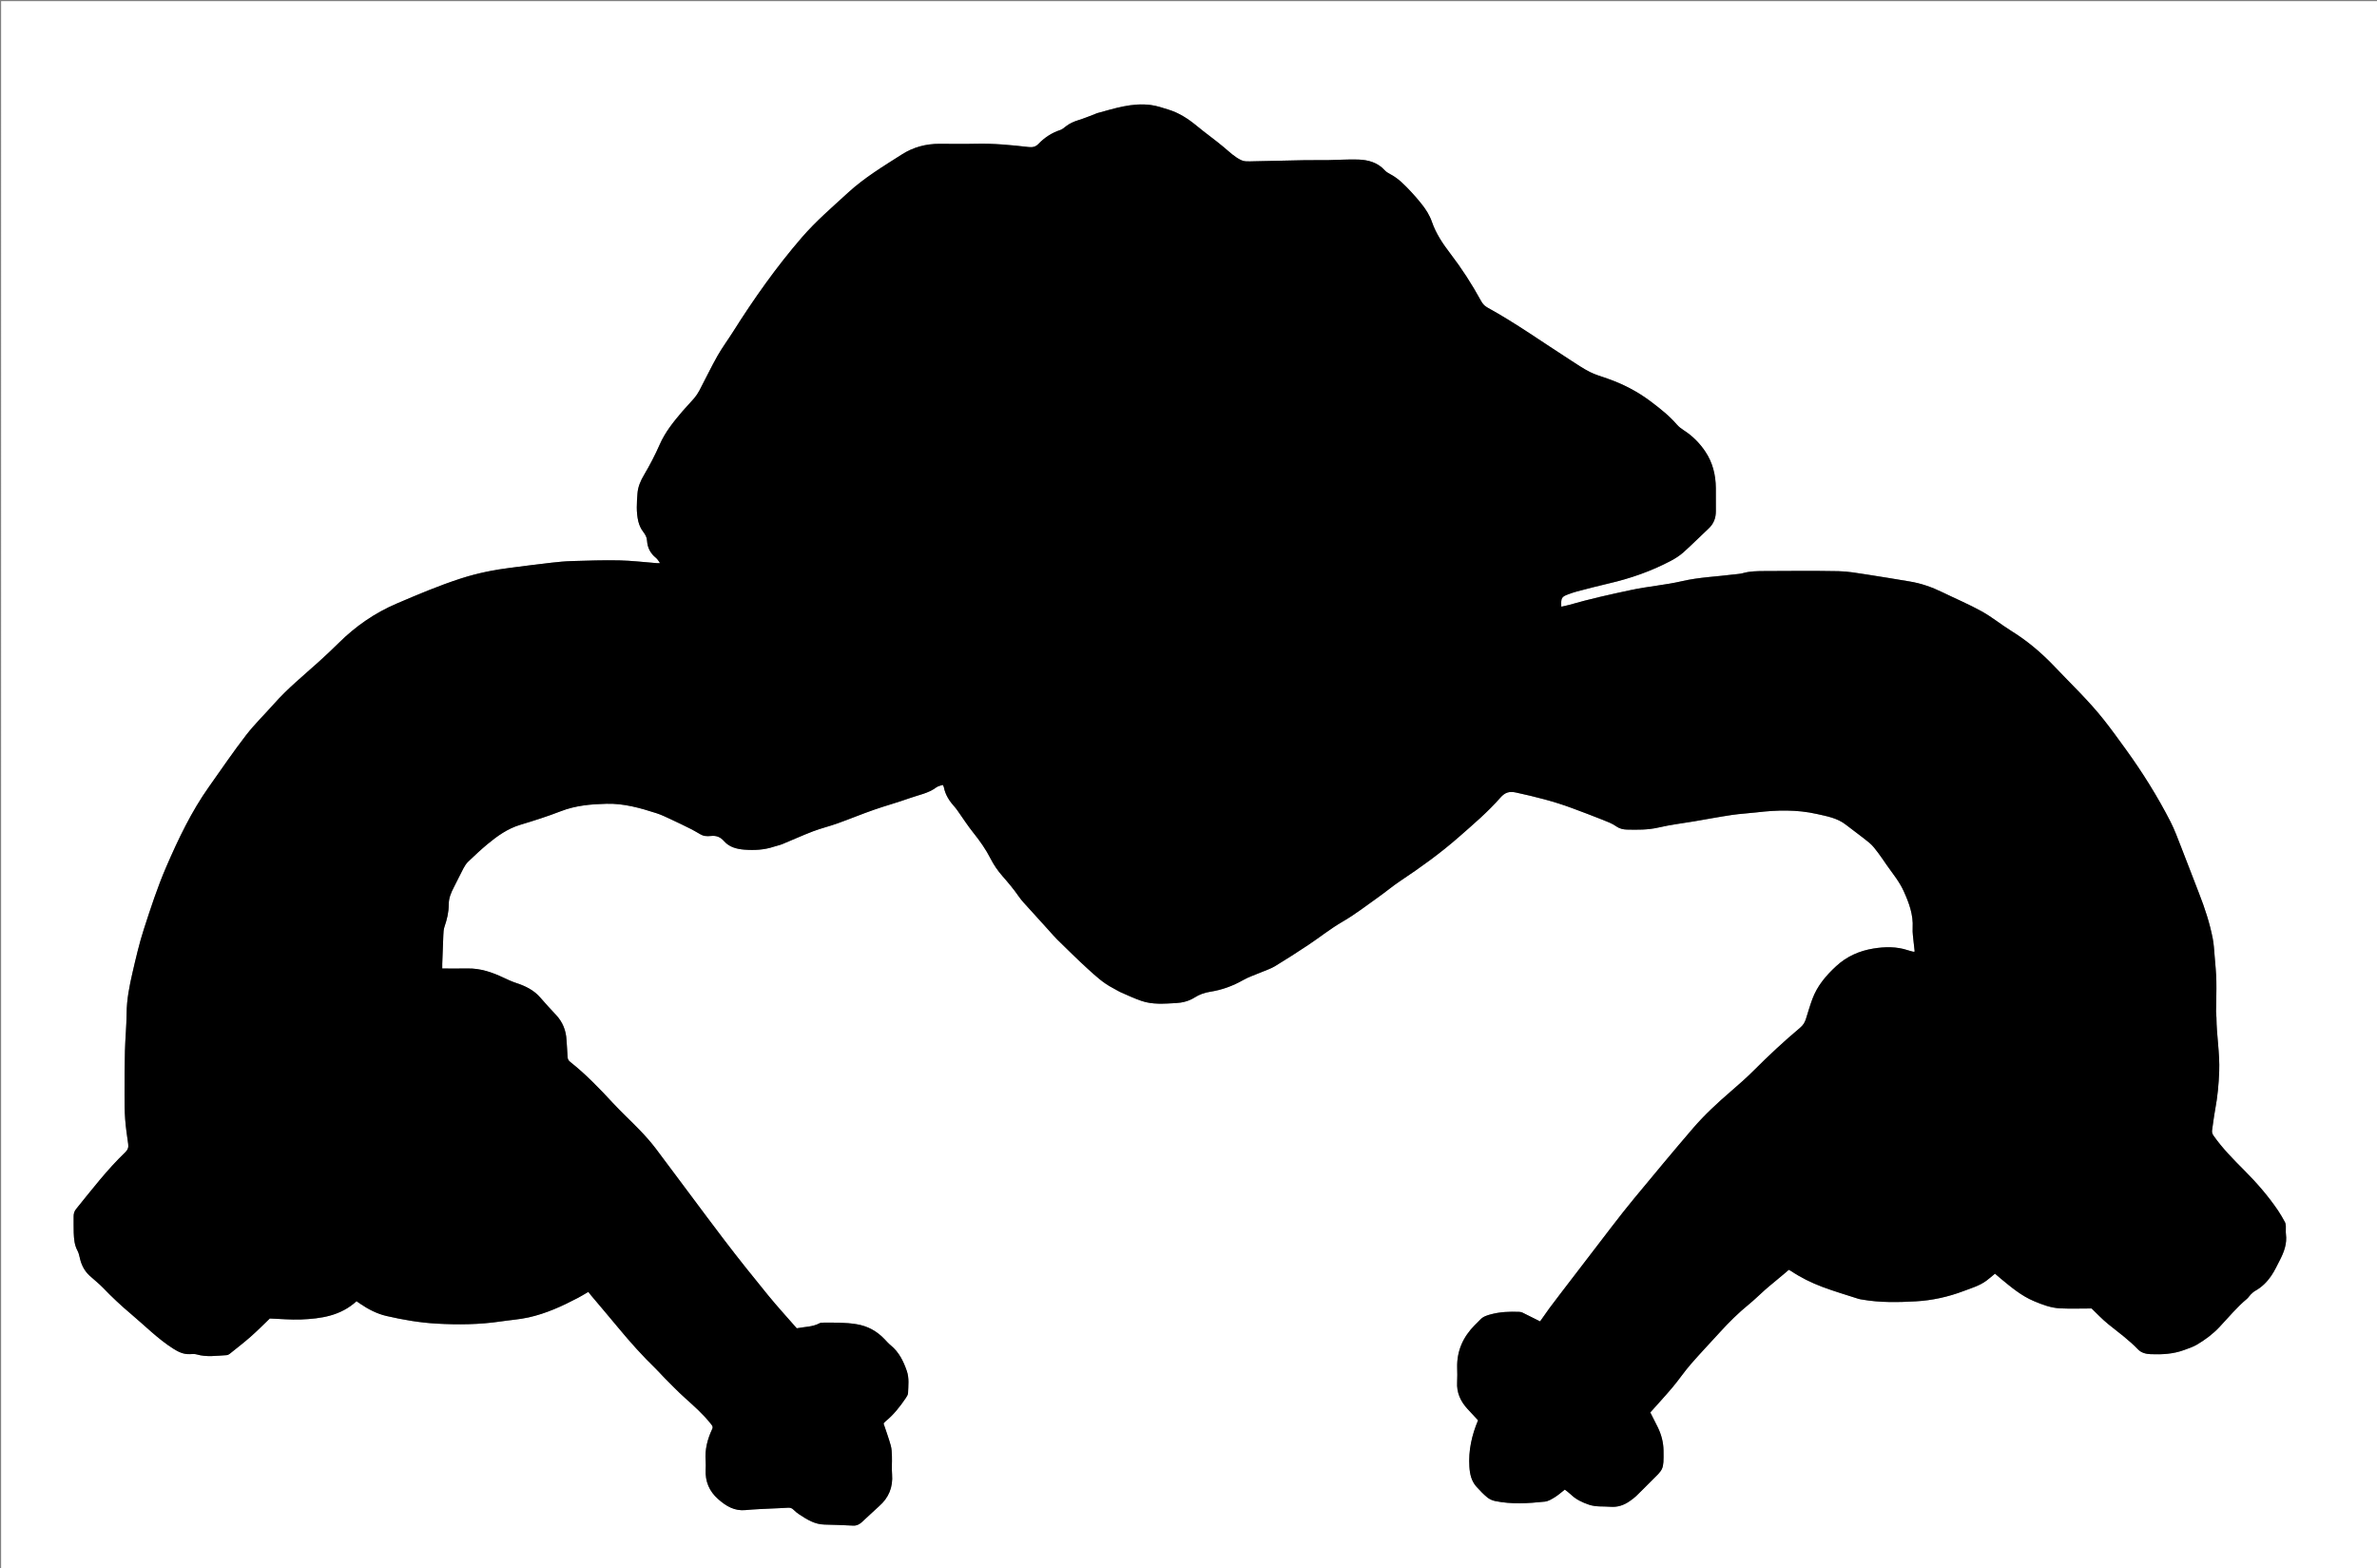 <?xml version="1.0" encoding="utf-8"?>
<!-- Generator: Adobe Illustrator 16.0.2, SVG Export Plug-In . SVG Version: 6.00 Build 0)  -->
<!DOCTYPE svg PUBLIC "-//W3C//DTD SVG 1.1 Tiny//EN" "http://www.w3.org/Graphics/SVG/1.1/DTD/svg11-tiny.dtd">
<svg version="1.1" baseProfile="tiny" id="Layer_1" xmlns="http://www.w3.org/2000/svg" xmlns:xlink="http://www.w3.org/1999/xlink"
	 x="0px" y="0px" width="4269.466px" height="2816.647px" viewBox="0 0 4269.466 2816.647" xml:space="preserve">
<rect x="0" y="0" width="4269.466" height="2816.647" fill="#808080" stroke="none"/>
<g>
	<path fill-rule="evenodd" fill="#FFFFFF" d="M4273.465,2819.647c-1423.821,0-2847.644,0-4271.465,0C2,1880.432,2,941.215,2,2
		c1423.821,0,2847.644,0,4271.465,0C4273.465,941.215,4273.465,1880.432,4273.465,2819.647z M640.4,2336.979
		c2.378,1.665,4.259,3.008,6.166,4.313c14.672,10.043,30.377,18.239,47.691,22.232c29.452,6.795,59.306,11.952,89.484,13.671
		c38.561,2.197,77.158,1.844,115.524-3.858c16.731-2.487,33.744-3.621,50.206-7.276c31.371-6.965,60.464-20.264,88.795-35.185
		c5.839-3.075,11.456-6.571,18.454-10.612c1.655,2.122,3.195,4.232,4.872,6.227c16.051,19.089,32.271,38.038,48.156,57.263
		c21.642,26.191,44.249,51.472,68.681,75.108c5.257,5.085,9.971,10.727,15.152,15.896c12.026,11.996,23.776,24.313,36.39,35.665
		c16.313,14.683,32.785,29.129,46.446,46.433c2.233,2.829,4.899,5.235,2.809,9.668c-8.475,17.975-13.367,36.729-11.778,56.854
		c0.418,5.3,0.275,10.67,0.025,15.991c-1.001,21.306,6.293,38.844,22.443,53.063c14.219,12.519,29.241,21.671,49.301,19.681
		c15.164-1.504,30.437-1.944,45.665-2.766c9.942-0.536,19.911-0.682,29.832-1.457c4.312-0.337,7.526,0.429,10.637,3.656
		c3.203,3.326,6.975,6.217,10.848,8.763c13.667,8.984,27.455,17.537,44.738,17.811c17.276,0.273,34.543,1.146,51.809,1.9
		c6.159,0.269,11.063-2.507,15.29-6.295c10.402-9.326,20.274-19.252,30.787-28.447c17.556-15.354,25.324-34.276,23.449-57.604
		c-0.853-10.597,0.098-21.326-0.234-31.979c-0.206-6.609-0.394-13.443-2.159-19.734c-3.665-13.055-8.375-25.816-12.895-39.422
		c0.714-0.791,1.856-2.452,3.362-3.666c14.684-11.838,26.136-26.496,36.598-41.987c1.828-2.706,3.921-5.93,4.029-8.979
		c0.466-13.239,2.274-26.657-2.197-39.604c-6.038-17.483-13.948-33.806-28.714-45.92c-4.103-3.365-7.677-7.399-11.348-11.264
		c-13.708-14.43-30.013-23.451-49.936-26.784c-20.548-3.436-41.116-2.909-61.735-2.853c-1.625,0.004-3.456,0.228-4.845,0.983
		c-12.667,6.896-26.922,6.355-41.123,9.147c-17.132-19.655-34.914-38.995-51.494-59.314c-26.707-32.729-53.177-65.684-78.746-99.305
		c-41.292-54.298-81.627-109.321-122.707-163.782c-8.785-11.647-18.597-22.606-28.692-33.158
		c-16.122-16.854-33.428-32.596-49.236-49.729c-23.949-25.956-48.432-51.271-76.174-73.225c-3.158-2.499-4.485-5.161-4.613-9.244
		c-0.31-9.948-1.411-19.868-1.881-29.813c-0.816-17.292-6.845-32.306-18.657-45.037c-9.499-10.236-19.103-20.396-28.144-31.03
		c-11.708-13.771-27.03-21.064-43.711-26.578c-7.846-2.594-15.428-6.1-22.916-9.642c-20.345-9.623-41.234-16.757-64.156-16.351
		c-14.911,0.264-29.829,0.049-45.646,0.049c0-2.763-0.088-5.676,0.014-8.584c0.598-16.935,1.135-33.872,1.93-50.796
		c0.245-5.217,0.376-10.696,2.055-15.536c4.509-13.001,7.711-26.252,7.665-39.953c-0.038-11.507,4.112-21.313,9.26-31.115
		c5.869-11.176,11.167-22.651,17.08-33.803c2.299-4.338,5.039-8.733,8.549-12.086c11.301-10.794,22.702-21.539,34.717-31.515
		c17.709-14.705,36.286-27.912,58.919-34.723c24.514-7.377,48.989-15.144,72.832-24.412c26.624-10.348,54.209-12.669,82.158-13.37
		c31.056-0.779,60.541,7.55,89.698,16.972c8.814,2.848,17.252,6.959,25.684,10.877c12.638,5.874,25.174,11.977,37.64,18.207
		c5.284,2.641,10.218,5.977,15.442,8.751c2.504,1.33,5.242,2.59,8.002,2.982c3.593,0.511,7.354,0.474,10.974,0.063
		c9.658-1.095,17.087,1.853,23.695,9.404c9.362,10.697,22.751,14.067,36.202,15.125c17.889,1.408,35.783,0.522,53.085-5.275
		c5.024-1.685,10.326-2.636,15.208-4.635c18.447-7.556,36.586-15.899,55.207-22.983c14.265-5.429,29.233-8.98,43.618-14.126
		c21.904-7.833,43.425-16.741,65.382-24.412c21.324-7.451,43.195-13.358,64.444-21.002c16.172-5.816,33.612-8.618,47.917-19.335
		c3.151-2.361,7.558-3.045,11.561-4.568c0.813,1.561,1.743,2.662,1.973,3.895c2.668,14.273,10.366,25.731,19.909,36.223
		c2.007,2.206,3.705,4.705,5.437,7.145c9.049,12.749,17.486,25.981,27.236,38.167c11.891,14.861,22.794,30.111,31.46,47.189
		c5.66,11.157,13.001,21.809,21.268,31.21c10.345,11.768,20.341,23.637,29.244,36.559c5.437,7.891,12.327,14.803,18.755,21.982
		c11.536,12.881,23.213,25.636,34.838,38.436c5.142,5.662,10.043,11.575,15.504,16.913c18.096,17.682,36.038,35.55,54.736,52.579
		c13.98,12.73,27.962,25.685,45.037,34.49c5.321,2.744,10.383,6.046,15.847,8.448c11.836,5.206,23.639,10.626,35.848,14.815
		c19.986,6.858,40.879,4.939,61.416,3.896c11.872-0.604,23.754-3.511,34.118-10.133c8.573-5.478,17.893-8.652,27.872-10.221
		c20.915-3.29,40.382-10.338,58.874-20.854c10.332-5.876,21.915-9.549,32.918-14.256c8.233-3.521,16.967-6.232,24.555-10.829
		c20.192-12.233,40.066-25.018,59.727-38.096c20.741-13.796,40.12-29.422,61.863-41.99c22.378-12.937,42.975-28.99,64.136-43.986
		c13.299-9.424,25.799-20.013,39.357-29.028c36.595-24.334,72.103-49.892,105.232-78.987c25.782-22.642,51.94-44.835,74.519-70.648
		c8.497-9.716,16.39-11.702,28.376-9.088c34.145,7.444,67.973,15.808,100.736,28.092c18.051,6.768,36.14,13.451,54.027,20.631
		c8.86,3.558,17.835,6.75,25.877,12.526c4.765,3.423,11.729,5.074,17.756,5.212c19.242,0.439,38.396,0.741,57.564-3.761
		c20.965-4.923,42.501-7.41,63.777-11.02c22.581-3.832,45.096-8.107,67.745-11.476c14.754-2.193,29.727-2.88,44.552-4.65
		c36.188-4.32,72.255-5.206,108.086,2.901c18.113,4.099,36.568,7.196,51.854,19.139c14.144,11.052,28.827,21.431,42.65,32.86
		c6.026,4.981,10.781,11.625,15.598,17.911c5.454,7.116,10.292,14.702,15.464,22.039c10.71,15.195,22.631,29.563,30.396,46.721
		c9.533,21.064,17.433,42.338,16.049,66.145c-0.497,8.537,1.045,17.203,1.797,25.799c0.483,5.507,1.226,10.992,1.849,16.451
		c-1.289,0.204-1.966,0.51-2.528,0.366c-3.218-0.816-6.457-1.597-9.601-2.65c-20.439-6.854-41.605-6.433-62.176-3.063
		c-24.793,4.06-47.415,13.832-66.598,31.516c-18.442,17-34.149,35.464-42.885,59.134c-4.369,11.835-7.914,23.979-11.684,36.029
		c-1.931,6.176-5.081,11.096-10.22,15.416c-28.797,24.208-56.343,49.776-82.91,76.444c-13.128,13.178-27.163,25.496-41.259,37.66
		c-23.976,20.691-47.302,42.135-67.944,66.095c-35.806,41.559-70.751,83.862-105.784,126.078
		c-14.017,16.892-27.496,34.239-40.898,51.628c-30.873,40.055-61.557,80.255-92.299,120.411
		c-6.467,8.446-12.962,16.874-19.25,25.451c-5.862,7.995-11.469,16.178-16.806,23.735c-11.355-5.686-21.617-10.902-31.971-15.928
		c-1.72-0.835-3.832-1.104-5.782-1.181c-17.011-0.677-33.933-0.03-50.49,4.39c-7.072,1.888-14.095,3.986-19.35,9.678
		c-3.162,3.425-6.594,6.602-9.873,9.921c-20.839,21.09-32.175,46.086-31.454,76.115c0.208,8.661,0.467,17.356-0.057,25.99
		c-1.144,18.88,6.033,34.391,18.388,47.978c6.254,6.878,12.642,13.635,19.177,20.669c-11.212,26.759-17.498,54.351-15.562,83.544
		c0.882,13.306,3.664,25.774,12.811,35.888c6.024,6.662,12.276,13.238,19.185,18.937c3.905,3.224,9.132,5.599,14.121,6.633
		c29.666,6.154,59.582,4.193,89.36,1.086c6.235-0.65,12.425-4.533,18.002-7.958c6.166-3.784,11.606-8.754,17.906-13.628
		c3.586,2.862,7.435,5.466,10.724,8.646c9.308,8.996,20.408,14.306,32.605,18.426c12.754,4.308,25.674,2.706,38.534,3.743
		c13.04,1.051,24.231-2.814,34.597-10.058c4.066-2.841,8.145-5.78,11.71-9.203c8.894-8.538,17.499-17.378,26.217-26.1
		c22.65-22.659,23.435-19.665,22.913-55.838c-0.209-14.528-3.854-28.271-10.157-41.294c-4.432-9.157-9.153-18.177-13.582-26.936
		c13.562-15.265,27.358-30.145,40.395-45.664c11.113-13.231,20.784-27.69,32.111-40.724c17.229-19.828,35.379-38.854,53.063-58.29
		c15.922-17.498,32.674-34.08,51.056-49.056c10.299-8.39,19.73-17.837,29.681-26.664c5.714-5.068,11.678-9.854,17.538-14.756
		c6.362-5.321,12.744-10.619,19.098-15.951c1.968-1.651,3.869-3.38,5.771-5.045c1.651,0.863,2.896,1.369,3.986,2.104
		c17.466,11.77,36.328,21.024,55.898,28.416c21.426,8.094,43.487,14.507,65.294,21.581c2.197,0.712,4.548,0.97,6.838,1.372
		c32.031,5.621,64.347,4.958,96.553,3.131c29.305-1.661,57.878-8.012,85.422-18.438c13.979-5.292,28.505-9.469,40.778-18.461
		c5.297-3.881,10.195-8.309,15.601-12.755c3.624,3.096,7.091,6.151,10.654,9.089c18.49,15.239,36.806,30.734,59.243,40.161
		c15.077,6.337,30.465,12.205,46.857,13.026c18.54,0.93,37.164,0.215,56.791,0.215c9.327,8.853,19.088,19.469,30.217,28.375
		c18.184,14.553,36.959,28.288,53.216,45.167c5.865,6.091,14.103,8.217,22.824,8.559c20.427,0.801,40.563-0.314,59.933-7.475
		c7.746-2.863,15.783-5.425,22.84-9.568c14.945-8.774,28.789-19.103,40.778-31.865c16.129-17.167,31.148-35.429,49.329-50.618
		c2.514-2.102,4.168-5.201,6.538-7.514c2.53-2.469,5.178-5.012,8.225-6.721c11.882-6.665,21.351-16.039,28.841-27.079
		c5.948-8.768,10.467-18.528,15.354-27.986c7.568-14.646,13.221-29.75,10.982-46.791c-0.604-4.588,0.089-9.33-0.17-13.981
		c-0.143-2.583-0.469-5.426-1.668-7.63c-3.814-7.004-7.76-13.978-12.219-20.581c-17.75-26.284-38.541-50.065-60.878-72.498
		c-19.484-19.569-38.918-39.136-54.888-61.841c-2.311-3.286-3.387-6.291-2.816-10.109c1.861-12.473,3.281-25.026,5.606-37.411
		c4.241-22.6,6.313-45.317,7.175-68.313c1.214-32.403-4.761-64.323-4.977-96.585c-0.023-3.604-0.749-7.208-0.718-10.808
		c0.161-18.269,0.962-36.544,0.564-54.797c-0.332-15.241-1.879-30.463-3.133-45.674c-0.845-10.25-1.383-20.607-3.339-30.669
		c-5.405-27.812-14.238-54.64-24.564-81.006c-10.789-27.545-21.174-55.249-32.008-82.774c-6.084-15.459-11.747-31.199-19.293-45.945
		c-23.375-45.678-50.596-89.069-80.695-130.625c-12.877-17.775-25.717-35.606-39.339-52.806
		c-26.912-33.981-58.385-63.804-88.161-95.168c-23.234-24.472-48.745-46.146-77.561-63.98
		c-18.091-11.196-34.69-24.935-53.238-35.227c-22.919-12.714-47.224-22.916-70.819-34.43c-18.649-9.1-38.003-15.909-58.512-19.28
		c-25.893-4.256-51.752-8.74-77.699-12.638c-16.731-2.514-33.567-5.59-50.402-5.905c-44.285-0.825-88.596-0.409-132.894-0.197
		c-12.929,0.062-25.901,0.132-38.592,3.72c-5.378,1.52-11.143,1.682-16.739,2.397c-30.917,3.954-62.114,4.947-92.758,12.052
		c-30.007,6.957-60.897,9.328-91.176,15.761c-37.391,7.943-74.625,16.172-111.34,26.777c-4.649,1.342-9.438,2.196-14.288,3.305
		c-0.778-15.938,0.307-17.826,12.854-22.416c4.987-1.825,10.019-3.615,15.152-4.946c18.989-4.925,37.956-9.98,57.069-14.386
		c38.766-8.935,76.045-21.915,111.261-40.449c8.178-4.303,16.224-9.413,23.089-15.541c15.389-13.734,29.834-28.515,44.982-42.526
		c9.213-8.522,13.222-18.853,13.177-31.127c-0.053-13.998,0.094-27.997-0.038-41.993c-0.221-23.444-5.725-45.529-18.816-65.144
		c-10.239-15.342-23.121-28.263-38.78-38.323c-4.43-2.847-8.837-6.136-12.246-10.092c-13.794-16.006-30.156-28.854-46.952-41.55
		c-23.938-18.095-50.006-31.514-78.166-41.333c-10.657-3.716-21.657-6.864-31.662-11.93c-11.836-5.994-22.858-13.633-34.07-20.814
		c-49.887-31.951-98.153-66.465-150.153-95.065c-5.304-2.917-8.49-7.177-11.229-12.186c-16.148-29.533-34.365-57.682-54.856-84.436
		c-13.356-17.439-25.7-35.693-32.974-56.75c-4.191-12.134-10.957-22.765-18.932-32.648c-5.843-7.24-11.842-14.388-18.221-21.152
		c-11.421-12.11-22.833-24.275-37.928-32.128c-3.495-1.819-7.102-3.987-9.708-6.855c-12.851-14.153-29.769-18.725-47.684-19.313
		c-18.246-0.598-36.553,0.793-54.837,1.073c-13.591,0.208-27.19-0.169-40.779,0.071c-30.271,0.534-60.538,1.297-90.807,1.953
		c-4.994,0.108-10.005,0.387-14.982,0.123c-2.843-0.15-5.844-0.788-8.415-1.979c-11.941-5.534-21.2-14.653-31.137-23.031
		c-15.994-13.486-33.193-25.538-49.307-38.892c-15.303-12.682-31.689-23.19-50.735-29.052c-10.445-3.215-20.967-6.875-31.721-8.256
		c-33.183-4.261-64.405,6.026-95.776,14.595c-1.908,0.521-3.678,1.531-5.545,2.226c-9.327,3.474-18.54,7.326-28.038,10.252
		c-8.388,2.584-16.185,5.93-23.1,11.389c-3.113,2.458-6.312,5.316-9.957,6.502c-15.252,4.965-28.209,13.527-39.151,24.914
		c-5.298,5.513-10.863,6.433-17.87,5.631c-31.373-3.592-62.768-6.648-94.448-5.854c-21.65,0.543-43.324,0.184-64.986,0.083
		c-24.565-0.114-47.367,5.896-68.146,19.163c-33.337,21.287-67.192,41.625-96.63,68.655c-28.447,26.12-57.815,51.281-83.093,80.547
		c-45.776,52.997-86.078,110.055-123.426,169.243c-9.239,14.641-19.652,28.592-28.152,43.636
		c-11.451,20.27-21.46,41.351-32.342,61.949c-2.611,4.943-5.837,9.682-9.447,13.949c-6.654,7.867-14.02,15.131-20.7,22.977
		c-15.773,18.52-31.183,37.379-41.033,59.913c-8.275,18.932-17.816,37.127-28.327,54.923c-5.877,9.951-10.689,20.799-11.616,32.667
		c-1.321,16.917-2.502,33.964,1.501,50.621c1.59,6.616,4.7,13.373,8.851,18.721c3.88,5,6.441,9.735,6.823,15.99
		c0.77,12.572,6.112,22.735,16.044,30.746c3.234,2.608,5.238,6.742,7.282,9.479c-0.706,0-3.217,0.163-5.701-0.025
		c-22.492-1.707-44.957-4.487-67.471-4.969c-28.258-0.606-56.563,0.427-84.835,1.219c-12.267,0.344-24.541,1.507-36.742,2.9
		c-24.397,2.786-48.75,5.963-73.115,9.02c-30.388,3.812-60.27,9.815-89.492,19.241c-39.637,12.785-77.92,29.02-116.12,45.368
		c-38.926,16.659-73.28,40.475-103.437,70.324c-11.822,11.703-23.957,23.107-36.307,34.251
		c-27.155,24.503-55.614,47.588-79.959,75.102c-16.745,18.925-35.056,36.607-50.454,56.552
		c-23.168,30.014-44.482,61.464-66.436,92.409c-31.772,44.783-55.27,94.179-76.933,144.214
		c-15.683,36.224-27.937,74.023-40.123,111.638c-8.285,25.571-14.328,51.917-20.413,78.14c-5.552,23.929-10.353,47.995-10.56,72.852
		c-0.188,22.564-2.432,45.104-3.019,67.674c-0.684,26.304-0.709,52.627-0.712,78.943c-0.001,14.642,0.048,29.326,1.13,43.913
		c1.104,14.875,3.305,29.682,5.425,44.462c0.882,6.149-0.725,10.42-5.316,14.827c-32.5,31.196-59.834,66.903-88.137,101.766
		c-3.379,4.162-4.662,8.543-4.546,13.779c0.213,9.66-0.272,19.343,0.149,28.989c0.477,10.926,1.198,21.816,6.642,31.876
		c2.327,4.299,3.451,9.353,4.541,14.193c2.711,12.046,8.22,22.494,17.239,30.902c8.02,7.476,16.853,14.139,24.421,22.029
		c15.683,16.347,32.08,31.761,49.463,46.371c25.174,21.158,48.246,44.772,76.211,62.619c9.262,5.911,18.447,10.402,29.629,10.029
		c4.314-0.145,8.902-0.671,12.923,0.498c17.779,5.168,35.648,2.29,53.5,1.287c1.83-0.104,3.882-1.049,5.34-2.217
		c12.704-10.173,25.62-20.118,37.828-30.864c11.968-10.534,23.18-21.927,34.525-32.753c18.809,0.676,37.458,2.513,56.003,1.763
		C576.52,2368.333,611.615,2363.331,640.4,2336.979z"/>
	<path fill-rule="evenodd" d="M640.4,2336.979c-28.786,26.353-63.881,31.354-99.722,32.804c-18.545,0.75-37.194-1.087-56.003-1.763
		c-11.345,10.826-22.558,22.219-34.525,32.753c-12.208,10.746-25.125,20.691-37.828,30.864c-1.458,1.168-3.51,2.113-5.34,2.217
		c-17.852,1.003-35.72,3.881-53.5-1.287c-4.021-1.169-8.609-0.643-12.923-0.498c-11.182,0.373-20.368-4.118-29.629-10.029
		c-27.966-17.847-51.038-41.461-76.211-62.619c-17.383-14.61-33.781-30.024-49.463-46.371c-7.568-7.891-16.401-14.554-24.421-22.029
		c-9.02-8.408-14.528-18.856-17.239-30.902c-1.089-4.841-2.214-9.895-4.541-14.193c-5.444-10.06-6.165-20.95-6.642-31.876
		c-0.421-9.646,0.064-19.329-0.149-28.989c-0.116-5.236,1.167-9.617,4.546-13.779c28.303-34.862,55.637-70.569,88.137-101.766
		c4.591-4.407,6.198-8.678,5.316-14.827c-2.12-14.78-4.322-29.587-5.425-44.462c-1.082-14.587-1.131-29.271-1.13-43.913
		c0.002-26.316,0.028-52.64,0.712-78.943c0.586-22.57,2.831-45.109,3.019-67.674c0.207-24.856,5.008-48.923,10.56-72.852
		c6.085-26.223,12.128-52.568,20.413-78.14c12.187-37.614,24.44-75.414,40.123-111.638c21.663-50.035,45.16-99.431,76.933-144.214
		c21.954-30.944,43.268-62.395,66.436-92.409c15.397-19.945,33.708-37.627,50.454-56.552c24.346-27.514,52.805-50.599,79.959-75.102
		c12.35-11.144,24.485-22.549,36.307-34.251c30.156-29.85,64.511-53.665,103.437-70.324c38.2-16.349,76.483-32.583,116.12-45.368
		c29.222-9.426,59.104-15.429,89.492-19.241c24.365-3.057,48.717-6.234,73.115-9.02c12.202-1.393,24.476-2.556,36.742-2.9
		c28.272-0.792,56.577-1.825,84.835-1.219c22.515,0.482,44.979,3.262,67.471,4.969c2.484,0.188,4.995,0.025,5.701,0.025
		c-2.044-2.737-4.048-6.872-7.282-9.479c-9.932-8.011-15.274-18.174-16.044-30.746c-0.382-6.255-2.943-10.991-6.823-15.99
		c-4.151-5.348-7.261-12.105-8.851-18.721c-4.003-16.656-2.822-33.703-1.501-50.621c0.927-11.868,5.739-22.716,11.616-32.667
		c10.511-17.795,20.052-35.991,28.327-54.923c9.851-22.534,25.26-41.393,41.033-59.913c6.681-7.846,14.046-15.11,20.7-22.977
		c3.61-4.268,6.836-9.006,9.447-13.949c10.881-20.599,20.891-41.679,32.342-61.949c8.5-15.044,18.914-28.995,28.152-43.636
		c37.348-59.188,77.65-116.246,123.426-169.243c25.278-29.267,54.646-54.428,83.093-80.547
		c29.438-27.031,63.293-47.369,96.63-68.655c20.778-13.267,43.581-19.277,68.146-19.163c21.663,0.101,43.336,0.46,64.986-0.083
		c31.68-0.795,63.075,2.261,94.448,5.854c7.007,0.802,12.572-0.118,17.87-5.631c10.942-11.387,23.899-19.949,39.151-24.914
		c3.645-1.186,6.844-4.044,9.957-6.502c6.915-5.459,14.712-8.805,23.1-11.389c9.498-2.926,18.71-6.778,28.038-10.252
		c1.867-0.695,3.637-1.705,5.545-2.226c31.371-8.568,62.593-18.856,95.776-14.595c10.753,1.381,21.276,5.041,31.721,8.256
		c19.046,5.861,35.432,16.37,50.735,29.052c16.113,13.354,33.313,25.405,49.307,38.892c9.937,8.378,19.195,17.497,31.137,23.031
		c2.571,1.191,5.572,1.829,8.415,1.979c4.978,0.264,9.988-0.015,14.982-0.123c30.269-0.656,60.535-1.419,90.807-1.953
		c13.589-0.24,27.188,0.137,40.779-0.071c18.284-0.28,36.591-1.671,54.837-1.073c17.915,0.588,34.833,5.16,47.684,19.313
		c2.606,2.869,6.213,5.036,9.708,6.855c15.095,7.853,26.507,20.018,37.928,32.128c6.379,6.765,12.378,13.912,18.221,21.152
		c7.975,9.884,14.74,20.514,18.932,32.648c7.273,21.058,19.617,39.312,32.974,56.75c20.491,26.754,38.708,54.903,54.856,84.436
		c2.738,5.009,5.925,9.268,11.229,12.186c52,28.6,100.267,63.114,150.153,95.065c11.212,7.181,22.234,14.82,34.07,20.814
		c10.005,5.066,21.005,8.214,31.662,11.93c28.16,9.82,54.229,23.238,78.166,41.333c16.796,12.697,33.158,25.544,46.952,41.55
		c3.409,3.956,7.816,7.245,12.246,10.092c15.659,10.06,28.541,22.981,38.78,38.323c13.092,19.615,18.596,41.7,18.816,65.144
		c0.132,13.997-0.015,27.996,0.038,41.993c0.045,12.274-3.964,22.604-13.177,31.127c-15.148,14.011-29.594,28.792-44.982,42.526
		c-6.865,6.128-14.911,11.238-23.089,15.541c-35.216,18.534-72.495,31.514-111.261,40.449c-19.113,4.406-38.08,9.461-57.069,14.386
		c-5.134,1.332-10.165,3.122-15.152,4.946c-12.548,4.589-13.633,6.478-12.854,22.416c4.85-1.109,9.639-1.963,14.288-3.305
		c36.715-10.605,73.949-18.834,111.34-26.777c30.278-6.433,61.169-8.804,91.176-15.761c30.644-7.104,61.841-8.098,92.758-12.052
		c5.597-0.716,11.361-0.878,16.739-2.397c12.69-3.588,25.663-3.659,38.592-3.72c44.298-0.212,88.608-0.628,132.894,0.197
		c16.835,0.314,33.671,3.391,50.402,5.905c25.947,3.897,51.807,8.381,77.699,12.638c20.509,3.371,39.862,10.18,58.512,19.28
		c23.596,11.514,47.9,21.716,70.819,34.43c18.548,10.292,35.147,24.03,53.238,35.227c28.815,17.833,54.326,39.508,77.561,63.98
		c29.776,31.364,61.249,61.187,88.161,95.168c13.622,17.2,26.462,35.031,39.339,52.806c30.1,41.555,57.32,84.947,80.695,130.625
		c7.546,14.746,13.209,30.486,19.293,45.945c10.834,27.525,21.219,55.229,32.008,82.774c10.326,26.366,19.159,53.194,24.564,81.006
		c1.956,10.062,2.494,20.419,3.339,30.669c1.254,15.211,2.801,30.433,3.133,45.674c0.397,18.253-0.403,36.528-0.564,54.797
		c-0.031,3.6,0.694,7.203,0.718,10.808c0.216,32.262,6.19,64.182,4.977,96.585c-0.861,22.995-2.934,45.713-7.175,68.313
		c-2.325,12.385-3.745,24.938-5.606,37.411c-0.57,3.818,0.506,6.823,2.816,10.109c15.97,22.705,35.403,42.271,54.888,61.841
		c22.337,22.433,43.128,46.214,60.878,72.498c4.459,6.604,8.404,13.577,12.219,20.581c1.199,2.204,1.525,5.047,1.668,7.63
		c0.259,4.651-0.434,9.394,0.17,13.981c2.238,17.041-3.414,32.146-10.982,46.791c-4.887,9.458-9.405,19.219-15.354,27.986
		c-7.49,11.04-16.959,20.414-28.841,27.079c-3.047,1.709-5.694,4.252-8.225,6.721c-2.37,2.313-4.024,5.412-6.538,7.514
		c-18.181,15.189-33.2,33.451-49.329,50.618c-11.989,12.763-25.833,23.091-40.778,31.865c-7.057,4.144-15.094,6.705-22.84,9.568
		c-19.369,7.16-39.506,8.275-59.933,7.475c-8.722-0.342-16.959-2.468-22.824-8.559c-16.257-16.879-35.032-30.614-53.216-45.167
		c-11.129-8.906-20.89-19.522-30.217-28.375c-19.627,0-38.251,0.715-56.791-0.215c-16.393-0.821-31.78-6.689-46.857-13.026
		c-22.438-9.427-40.753-24.922-59.243-40.161c-3.563-2.938-7.03-5.993-10.654-9.089c-5.405,4.446-10.304,8.874-15.601,12.755
		c-12.273,8.992-26.799,13.169-40.778,18.461c-27.544,10.427-56.117,16.777-85.422,18.438c-32.206,1.827-64.521,2.49-96.553-3.131
		c-2.29-0.402-4.641-0.66-6.838-1.372c-21.807-7.074-43.868-13.487-65.294-21.581c-19.57-7.392-38.433-16.646-55.898-28.416
		c-1.091-0.734-2.335-1.24-3.986-2.104c-1.901,1.665-3.803,3.394-5.771,5.045c-6.354,5.332-12.735,10.63-19.098,15.951
		c-5.86,4.901-11.824,9.688-17.538,14.756c-9.95,8.827-19.382,18.274-29.681,26.664c-18.382,14.976-35.134,31.558-51.056,49.056
		c-17.685,19.436-35.834,38.462-53.063,58.29c-11.327,13.033-20.998,27.492-32.111,40.724
		c-13.036,15.52-26.833,30.399-40.395,45.664c4.429,8.759,9.15,17.778,13.582,26.936c6.304,13.023,9.948,26.766,10.157,41.294
		c0.521,36.173-0.263,33.179-22.913,55.838c-8.718,8.722-17.323,17.562-26.217,26.1c-3.565,3.423-7.644,6.362-11.71,9.203
		c-10.365,7.243-21.557,11.108-34.597,10.058c-12.86-1.037-25.78,0.564-38.534-3.743c-12.197-4.12-23.298-9.43-32.605-18.426
		c-3.289-3.181-7.138-5.784-10.724-8.646c-6.3,4.874-11.74,9.844-17.906,13.628c-5.577,3.425-11.767,7.308-18.002,7.958
		c-29.778,3.107-59.694,5.068-89.36-1.086c-4.989-1.034-10.216-3.409-14.121-6.633c-6.908-5.698-13.16-12.274-19.185-18.937
		c-9.146-10.113-11.929-22.582-12.811-35.888c-1.937-29.193,4.35-56.785,15.562-83.544c-6.535-7.034-12.923-13.791-19.177-20.669
		c-12.354-13.587-19.531-29.098-18.388-47.978c0.523-8.634,0.265-17.329,0.057-25.99c-0.721-30.029,10.615-55.025,31.454-76.115
		c3.279-3.319,6.711-6.496,9.873-9.921c5.255-5.691,12.277-7.79,19.35-9.678c16.558-4.42,33.479-5.066,50.49-4.39
		c1.95,0.077,4.063,0.346,5.782,1.181c10.354,5.025,20.615,10.242,31.971,15.928c5.337-7.558,10.943-15.74,16.806-23.735
		c6.288-8.577,12.783-17.005,19.25-25.451c30.742-40.156,61.426-80.356,92.299-120.411c13.402-17.389,26.882-34.736,40.898-51.628
		c35.033-42.216,69.979-84.52,105.784-126.078c20.643-23.96,43.969-45.403,67.944-66.095c14.096-12.164,28.131-24.482,41.259-37.66
		c26.567-26.668,54.113-52.236,82.91-76.444c5.139-4.32,8.289-9.24,10.22-15.416c3.77-12.05,7.314-24.194,11.684-36.029
		c8.735-23.67,24.442-42.134,42.885-59.134c19.183-17.684,41.805-27.456,66.598-31.516c20.57-3.369,41.736-3.79,62.176,3.063
		c3.144,1.054,6.383,1.834,9.601,2.65c0.563,0.144,1.239-0.162,2.528-0.366c-0.623-5.459-1.365-10.944-1.849-16.451
		c-0.752-8.596-2.294-17.262-1.797-25.799c1.384-23.807-6.516-45.08-16.049-66.145c-7.765-17.157-19.686-31.525-30.396-46.721
		c-5.172-7.337-10.01-14.923-15.464-22.039c-4.816-6.286-9.571-12.93-15.598-17.911c-13.823-11.43-28.507-21.809-42.65-32.86
		c-15.285-11.942-33.74-15.04-51.854-19.139c-35.831-8.107-71.898-7.222-108.086-2.901c-14.825,1.771-29.798,2.457-44.552,4.65
		c-22.649,3.368-45.164,7.644-67.745,11.476c-21.276,3.609-42.813,6.097-63.777,11.02c-19.168,4.502-38.322,4.2-57.564,3.761
		c-6.027-0.138-12.991-1.789-17.756-5.212c-8.042-5.776-17.017-8.969-25.877-12.526c-17.888-7.18-35.977-13.863-54.027-20.631
		c-32.764-12.284-66.592-20.647-100.736-28.092c-11.986-2.614-19.879-0.628-28.376,9.088
		c-22.578,25.813-48.736,48.007-74.519,70.648c-33.13,29.096-68.638,54.653-105.232,78.987
		c-13.559,9.016-26.059,19.604-39.357,29.028c-21.161,14.996-41.758,31.05-64.136,43.986c-21.743,12.568-41.122,28.194-61.863,41.99
		c-19.66,13.078-39.534,25.862-59.727,38.096c-7.588,4.597-16.321,7.309-24.555,10.829c-11.003,4.707-22.586,8.38-32.918,14.256
		c-18.492,10.516-37.959,17.563-58.874,20.854c-9.979,1.568-19.299,4.743-27.872,10.221c-10.363,6.622-22.246,9.529-34.118,10.133
		c-20.537,1.044-41.43,2.963-61.416-3.896c-12.208-4.189-24.012-9.609-35.848-14.815c-5.463-2.402-10.525-5.704-15.847-8.448
		c-17.074-8.806-31.057-21.76-45.037-34.49c-18.699-17.029-36.641-34.897-54.736-52.579c-5.461-5.338-10.362-11.251-15.504-16.913
		c-11.625-12.8-23.303-25.555-34.838-38.436c-6.429-7.18-13.319-14.092-18.755-21.982c-8.902-12.922-18.899-24.791-29.244-36.559
		c-8.267-9.401-15.607-20.053-21.268-31.21c-8.666-17.078-19.569-32.328-31.46-47.189c-9.75-12.186-18.187-25.418-27.236-38.167
		c-1.732-2.439-3.43-4.938-5.437-7.145c-9.542-10.491-17.241-21.949-19.909-36.223c-0.23-1.232-1.161-2.334-1.973-3.895
		c-4.003,1.523-8.41,2.207-11.561,4.568c-14.305,10.717-31.745,13.519-47.917,19.335c-21.249,7.644-43.12,13.551-64.444,21.002
		c-21.957,7.671-43.478,16.579-65.382,24.412c-14.385,5.146-29.354,8.697-43.618,14.126c-18.621,7.084-36.76,15.428-55.207,22.983
		c-4.882,1.999-10.184,2.95-15.208,4.635c-17.303,5.798-35.197,6.684-53.085,5.275c-13.45-1.058-26.839-4.428-36.202-15.125
		c-6.607-7.552-14.037-10.499-23.695-9.404c-3.62,0.41-7.38,0.447-10.974-0.063c-2.76-0.393-5.498-1.652-8.002-2.982
		c-5.224-2.774-10.158-6.11-15.442-8.751c-12.466-6.23-25.002-12.333-37.64-18.207c-8.432-3.918-16.87-8.029-25.684-10.877
		c-29.157-9.422-58.642-17.751-89.698-16.972c-27.949,0.701-55.534,3.022-82.158,13.37c-23.843,9.269-48.318,17.035-72.832,24.412
		c-22.633,6.811-41.209,20.018-58.919,34.723c-12.015,9.976-23.416,20.721-34.717,31.515c-3.51,3.353-6.25,7.748-8.549,12.086
		c-5.914,11.151-11.211,22.627-17.08,33.803c-5.148,9.802-9.298,19.608-9.26,31.115c0.046,13.701-3.156,26.952-7.665,39.953
		c-1.679,4.84-1.81,10.319-2.055,15.536c-0.795,16.924-1.332,33.861-1.93,50.796c-0.102,2.908-0.014,5.821-0.014,8.584
		c15.817,0,30.735,0.215,45.646-0.049c22.922-0.406,43.811,6.728,64.156,16.351c7.488,3.542,15.07,7.048,22.916,9.642
		c16.682,5.514,32.004,12.808,43.711,26.578c9.041,10.634,18.645,20.794,28.144,31.03c11.812,12.731,17.84,27.745,18.657,45.037
		c0.47,9.945,1.571,19.865,1.881,29.813c0.128,4.083,1.455,6.745,4.613,9.244c27.742,21.954,52.225,47.269,76.174,73.225
		c15.808,17.133,33.114,32.874,49.236,49.729c10.095,10.552,19.907,21.511,28.692,33.158
		c41.08,54.461,81.416,109.484,122.707,163.782c25.569,33.621,52.04,66.575,78.746,99.305c16.58,20.319,34.361,39.659,51.494,59.314
		c14.201-2.792,28.457-2.252,41.123-9.147c1.389-0.756,3.219-0.979,4.845-0.983c20.619-0.057,41.187-0.583,61.735,2.853
		c19.923,3.333,36.229,12.354,49.936,26.784c3.671,3.864,7.245,7.898,11.348,11.264c14.766,12.114,22.676,28.437,28.714,45.92
		c4.471,12.946,2.663,26.364,2.197,39.604c-0.107,3.05-2.201,6.273-4.029,8.979c-10.462,15.491-21.915,30.149-36.598,41.987
		c-1.505,1.214-2.648,2.875-3.362,3.666c4.52,13.605,9.23,26.367,12.895,39.422c1.765,6.291,1.953,13.125,2.159,19.734
		c0.332,10.653-0.618,21.383,0.234,31.979c1.875,23.327-5.894,42.25-23.449,57.604c-10.513,9.195-20.385,19.121-30.787,28.447
		c-4.227,3.788-9.131,6.563-15.29,6.295c-17.266-0.754-34.533-1.627-51.809-1.9c-17.284-0.273-31.071-8.826-44.738-17.811
		c-3.874-2.546-7.646-5.437-10.848-8.763c-3.11-3.228-6.325-3.993-10.637-3.656c-9.921,0.775-19.89,0.921-29.832,1.457
		c-15.229,0.821-30.501,1.262-45.665,2.766c-20.06,1.99-35.082-7.162-49.301-19.681c-16.15-14.219-23.444-31.757-22.443-53.063
		c0.25-5.321,0.393-10.691-0.025-15.991c-1.589-20.125,3.303-38.88,11.778-56.854c2.09-4.433-0.576-6.839-2.809-9.668
		c-13.662-17.304-30.133-31.75-46.446-46.433c-12.614-11.352-24.364-23.669-36.39-35.665c-5.181-5.169-9.896-10.811-15.152-15.896
		c-24.432-23.637-47.039-48.917-68.681-75.108c-15.886-19.225-32.105-38.174-48.156-57.263c-1.677-1.994-3.216-4.104-4.872-6.227
		c-6.998,4.041-12.615,7.537-18.454,10.612c-28.332,14.921-57.425,28.22-88.795,35.185c-16.462,3.655-33.475,4.789-50.206,7.276
		c-38.366,5.702-76.963,6.056-115.524,3.858c-30.178-1.719-60.032-6.876-89.484-13.671c-17.314-3.993-33.02-12.189-47.691-22.232
		C644.66,2339.986,642.779,2338.644,640.4,2336.979z"/>
</g>
</svg>
